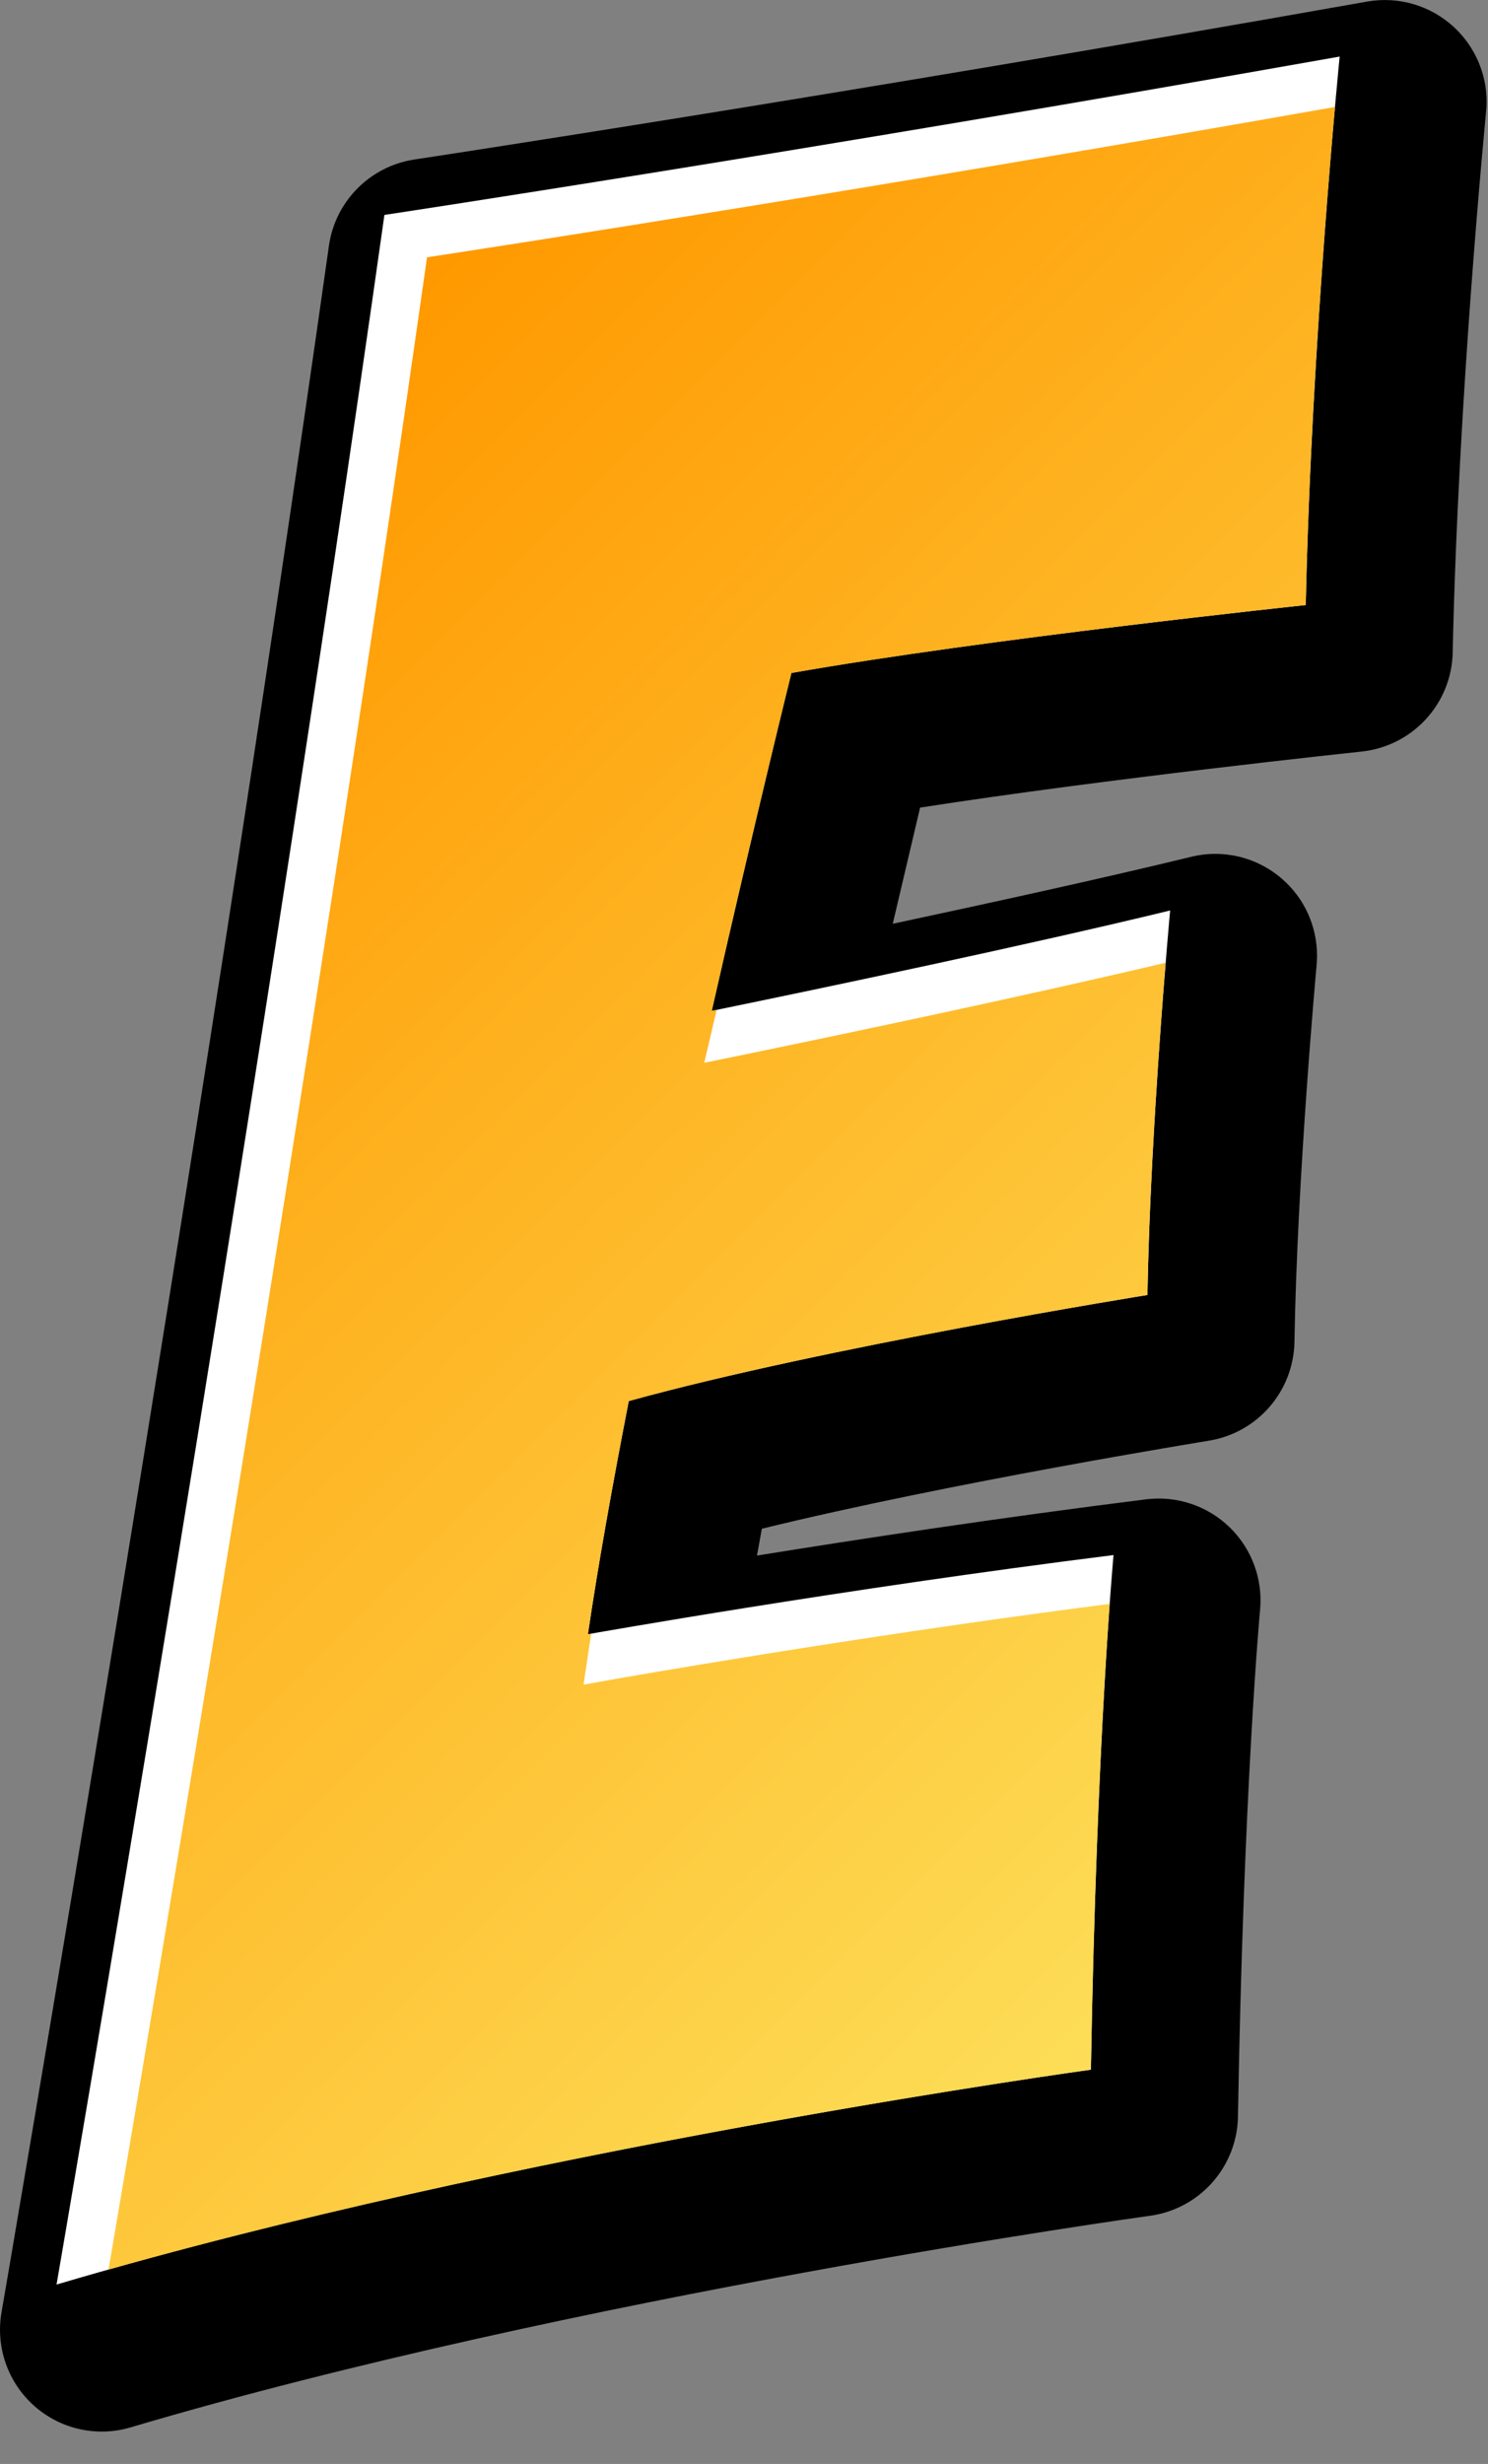 <?xml version="1.0" encoding="UTF-8" standalone="no"?>
<!DOCTYPE svg PUBLIC "-//W3C//DTD SVG 1.1//EN" "http://www.w3.org/Graphics/SVG/1.1/DTD/svg11.dtd">
<svg width="100%" height="100%" viewBox="0 0 29 48" version="1.1" xmlns="http://www.w3.org/2000/svg" xmlns:xlink="http://www.w3.org/1999/xlink" xml:space="preserve" xmlns:serif="http://www.serif.com/" style="fill-rule:evenodd;clip-rule:evenodd;stroke-linejoin:round;stroke-miterlimit:1.414;">
    <rect x="0" y="0" width="29" height="48" fill="#808080" stroke="none"/>
    <g transform="matrix(1,0,0,1,-214.212,-24.274)">
        <g transform="matrix(1,0,0,1,358,358)">
            <g transform="matrix(1,0,0,1,-270.574,-343.1)">
                <path d="M153.113,22.043C153.227,16.866 153.775,11.358 153.775,11.358C143.2,13.23 135.159,14.442 135.159,14.442C132.625,32.398 128.77,54.761 128.77,54.761C137.692,52.117 148.929,50.574 148.929,50.574C149.039,44.075 149.369,40.55 149.369,40.55C144.081,41.21 139.125,42.092 139.125,42.092C139.324,40.744 139.602,39.182 139.921,37.549C143.74,36.493 150.031,35.482 150.031,35.482C150.085,32.177 150.472,27.992 150.472,27.992C147.708,28.664 143.781,29.487 141.539,29.949C142.381,26.233 143.092,23.365 143.092,23.365C146.836,22.704 153.113,22.043 153.113,22.043Z" style="fill-rule:nonzero;"/>
                <path d="M151.574,13.756C151.439,15.461 151.275,17.815 151.184,20.261C149.033,20.506 145.333,20.955 142.747,21.411C141.964,21.55 141.348,22.117 141.166,22.888L139.604,29.511C139.569,29.661 139.551,29.812 139.551,29.962C139.551,30.471 139.75,30.963 140.114,31.339C140.586,31.824 141.274,32.027 141.938,31.891C143.474,31.575 145.96,31.055 148.281,30.534C148.212,31.514 148.145,32.655 148.098,33.799C145.946,34.174 142.109,34.887 139.393,35.638C138.668,35.838 138.12,36.431 137.975,37.17C137.625,38.968 137.351,40.527 137.164,41.803C137.149,41.899 137.142,41.996 137.142,42.092C137.142,42.624 137.355,43.138 137.744,43.515C138.201,43.958 138.844,44.156 139.472,44.044C139.513,44.037 143.021,43.416 147.223,42.834C147.138,44.25 147.046,46.271 146.983,48.857C143.995,49.315 137.484,50.403 131.248,52.02C132.352,45.491 134.974,29.74 136.915,16.178C139.401,15.791 144.855,14.925 151.574,13.756ZM153.429,9.405C143.006,11.251 134.944,12.469 134.864,12.481C133.997,12.612 133.318,13.297 133.196,14.165C130.695,31.884 126.854,54.2 126.815,54.424C126.699,55.099 126.94,55.786 127.452,56.242C127.964,56.698 128.675,56.856 129.332,56.661C138.003,54.092 149.088,52.554 149.199,52.539C150.168,52.406 150.896,51.586 150.913,50.607C151.019,44.279 151.34,40.769 151.344,40.734C151.4,40.136 151.181,39.544 150.75,39.126C150.318,38.708 149.721,38.508 149.123,38.582C146.268,38.939 143.496,39.362 141.539,39.678C141.57,39.502 141.601,39.336 141.634,39.155C145.306,38.255 150.29,37.45 150.344,37.44C151.295,37.287 151.996,36.476 152.014,35.515C152.065,32.325 152.442,28.215 152.446,28.173C152.45,28.112 152.454,28.052 152.454,27.992C152.454,27.418 152.207,26.868 151.766,26.49C151.281,26.072 150.626,25.913 150.003,26.065C148.293,26.481 146.105,26.96 144.185,27.37C144.449,26.245 144.551,25.813 144.718,25.107C148.358,24.54 153.268,24.021 153.322,24.015C154.315,23.91 155.077,23.084 155.098,22.085C155.205,17.049 155.745,11.609 155.748,11.555C155.756,11.489 155.759,11.423 155.759,11.358C155.759,10.808 155.531,10.281 155.124,9.904C154.668,9.481 154.042,9.297 153.429,9.405Z" style="fill-rule:nonzero;"/>
                <path d="M152.234,21.161C152.345,15.984 152.895,10.476 152.895,10.476C142.319,12.349 134.278,13.561 134.278,13.561C131.745,31.517 127.888,53.879 127.888,53.879C136.812,51.235 148.047,49.693 148.047,49.693C148.158,43.194 148.488,39.668 148.488,39.668C143.2,40.329 138.244,41.21 138.244,41.21C138.442,39.863 138.722,38.302 139.04,36.668C142.858,35.611 149.149,34.601 149.149,34.601C149.204,31.296 149.591,27.111 149.591,27.111C146.826,27.782 142.9,28.606 140.657,29.067C141.499,25.352 142.21,22.484 142.21,22.484C145.954,21.823 152.234,21.161 152.234,21.161Z" style="fill:white;fill-rule:nonzero;"/>
                <path d="M135.108,14.387C132.87,30.196 129.604,49.477 128.901,53.587C137.639,51.122 148.047,49.693 148.047,49.693C148.124,45.152 148.308,42.069 148.413,40.619C143.414,41.262 138.81,42.077 138.762,42.085L138.159,42.193L138.249,41.588C138.267,41.461 138.287,41.331 138.307,41.2C138.266,41.207 138.244,41.21 138.244,41.21C138.442,39.863 138.722,38.302 139.04,36.668C142.858,35.611 149.149,34.601 149.149,34.601C149.188,32.299 149.386,29.574 149.502,28.129C146.767,28.777 143.178,29.53 141.187,29.94L140.511,30.078L140.753,29.048C140.722,29.054 140.688,29.061 140.657,29.067C141.499,25.352 142.21,22.484 142.21,22.484C145.954,21.823 152.234,21.161 152.234,21.161C152.314,17.306 152.642,13.269 152.803,11.458C143.781,13.049 136.65,14.152 135.108,14.387Z" style="fill:url(#_Linear1);"/>
            </g>
        </g>
    </g>
    <defs>
        <linearGradient id="_Linear1" x1="0" y1="0" x2="1" y2="0" gradientUnits="userSpaceOnUse" gradientTransform="matrix(24.122,24.122,-24.122,24.122,128.913,20.583)"><stop offset="0" style="stop-color:rgb(255,153,0);stop-opacity:1"/><stop offset="1" style="stop-color:rgb(253,221,87);stop-opacity:1"/></linearGradient>
    </defs>
</svg>
